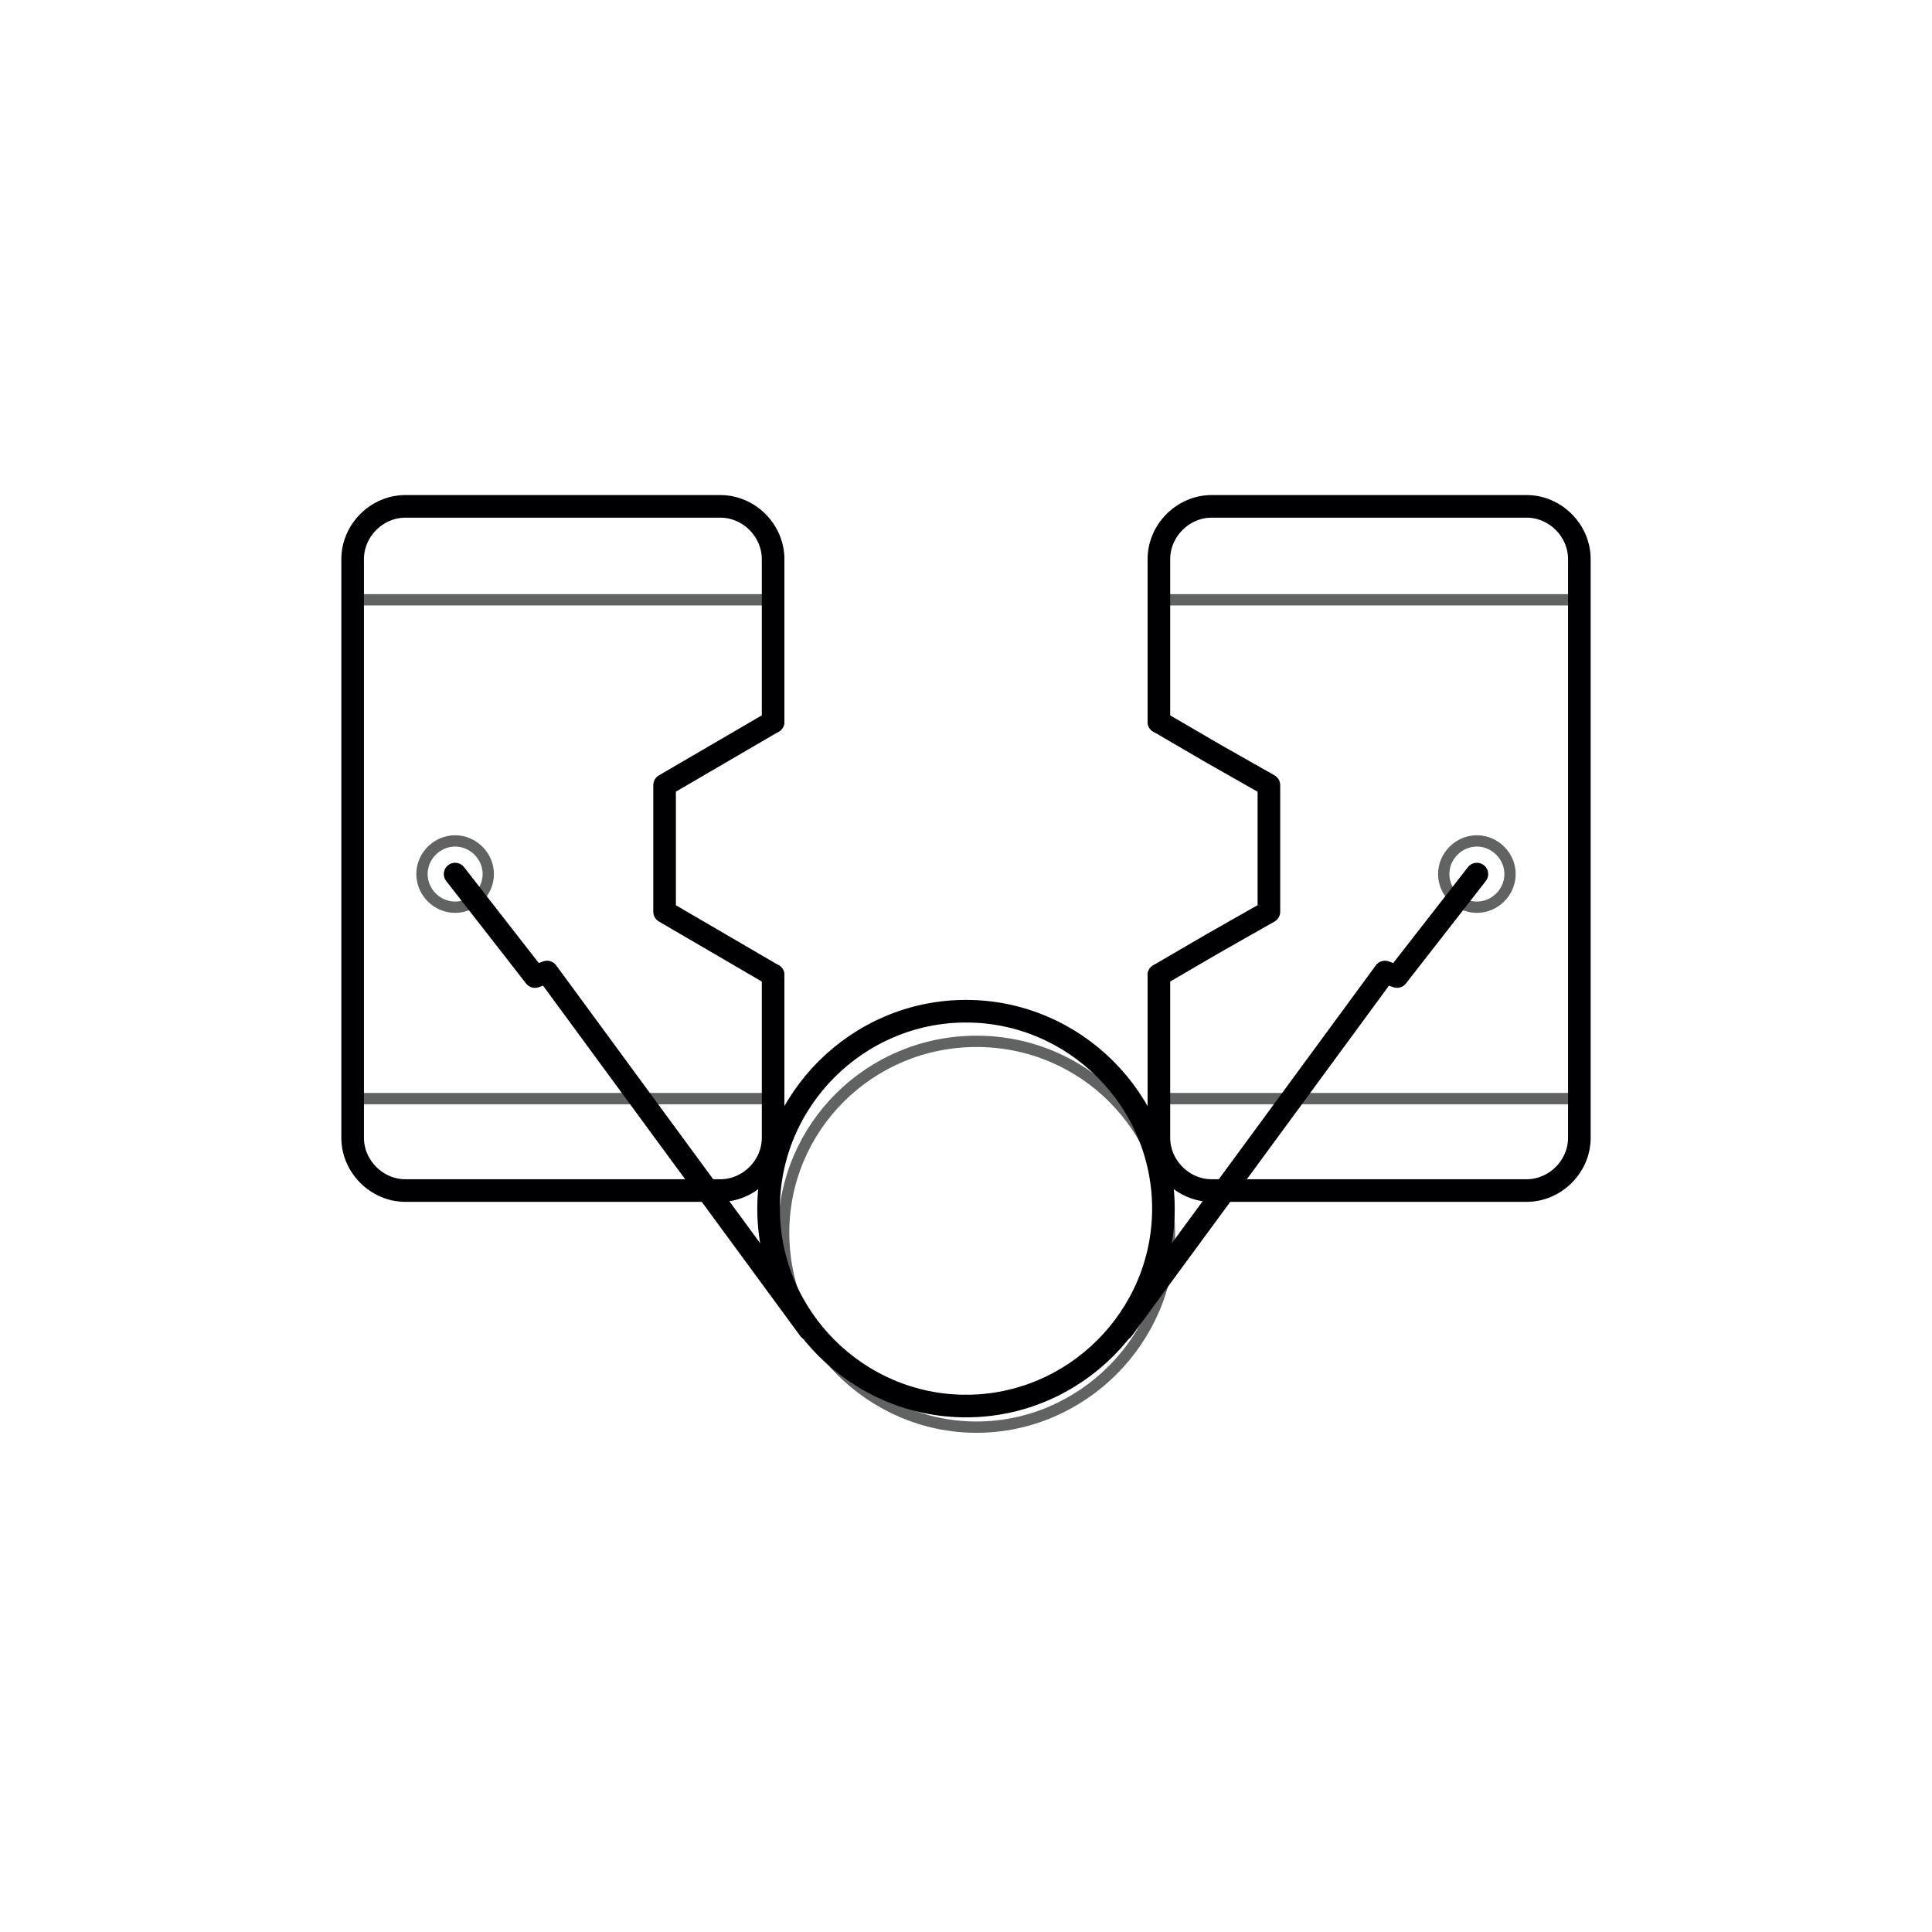 <?xml version="1.0" encoding="utf-8"?>
<!-- Generator: Adobe Illustrator 23.0.1, SVG Export Plug-In . SVG Version: 6.00 Build 0)  -->
<svg version="1.1" id="Слой_1" xmlns="http://www.w3.org/2000/svg" xmlns:xlink="http://www.w3.org/1999/xlink" x="0px" y="0px"
	 viewBox="0 0 128.2 128.2" style="enable-background:new 0 0 128.2 128.2;" xml:space="preserve">
<style type="text/css">
	.st0{fill-rule:evenodd;clip-rule:evenodd;fill:none;stroke:#616262;stroke-width:0.75;stroke-miterlimit:22.926;}
	
		.st1{fill-rule:evenodd;clip-rule:evenodd;fill:none;stroke:#000003;stroke-width:1.5;stroke-linecap:round;stroke-linejoin:round;stroke-miterlimit:22.926;}
	
		.st2{fill-rule:evenodd;clip-rule:evenodd;fill:none;stroke:#616262;stroke-width:0.75;stroke-linecap:round;stroke-linejoin:round;stroke-miterlimit:22.926;}
</style>
<path class="st0" d="M64.8,94.7c7,0,12.8-5.8,12.8-12.8c0-7.1-5.7-12.8-12.8-12.8S52,74.8,52,81.8C52,88.9,57.8,94.7,64.8,94.7z"/>
<path class="st1" d="M64.1,93.3c-7.2,0-13.1-5.9-13.1-13.1c0-7.2,5.9-13.1,13.1-13.1"/>
<line class="st2" x1="23.4" y1="39.8" x2="51.3" y2="39.8"/>
<line class="st2" x1="23.4" y1="72.9" x2="51.3" y2="72.9"/>
<path class="st1" d="M51.3,64.7v10.8c0,1.9-1.6,3.5-3.5,3.5H26.9c-1.9,0-3.5-1.6-3.5-3.5V37.1c0-1.9,1.6-3.5,3.5-3.5h20.9
	c1.9,0,3.5,1.6,3.5,3.5l0,10.8"/>
<polyline class="st1" points="51.3,64.7 47.7,62.6 44.1,60.5 44.1,56.3 44.1,52.1 47.7,50 51.3,47.9 "/>
<path class="st0" d="M30.2,60.2c1.2,0,2.2-1,2.2-2.2s-1-2.2-2.2-2.2S28,56.8,28,58S29,60.2,30.2,60.2z"/>
<polyline class="st1" points="30.2,58 35.5,64.8 36.3,64.5 53.7,88.2 "/>
<path class="st1" d="M64.1,93.3c7.2,0,13.1-5.9,13.1-13.1c0-7.2-5.9-13.1-13.1-13.1"/>
<line class="st2" x1="104.8" y1="39.8" x2="76.9" y2="39.8"/>
<line class="st2" x1="104.8" y1="72.9" x2="76.9" y2="72.9"/>
<path class="st1" d="M76.9,64.7v10.8c0,1.9,1.6,3.5,3.5,3.5h20.9c1.9,0,3.5-1.6,3.5-3.5V37.1c0-1.9-1.6-3.5-3.5-3.5H80.4
	c-1.9,0-3.5,1.6-3.5,3.5v10.8"/>
<polyline class="st1" points="76.9,64.7 80.5,62.6 84.2,60.5 84.2,56.3 84.2,52.1 80.5,50 76.9,47.9 "/>
<path class="st0" d="M98,60.2c1.2,0,2.2-1,2.2-2.2s-1-2.2-2.2-2.2c-1.2,0-2.2,1-2.2,2.2S96.8,60.2,98,60.2z"/>
<polyline class="st1" points="98,58 92.7,64.8 91.9,64.5 74.5,88.2 "/>
</svg>
